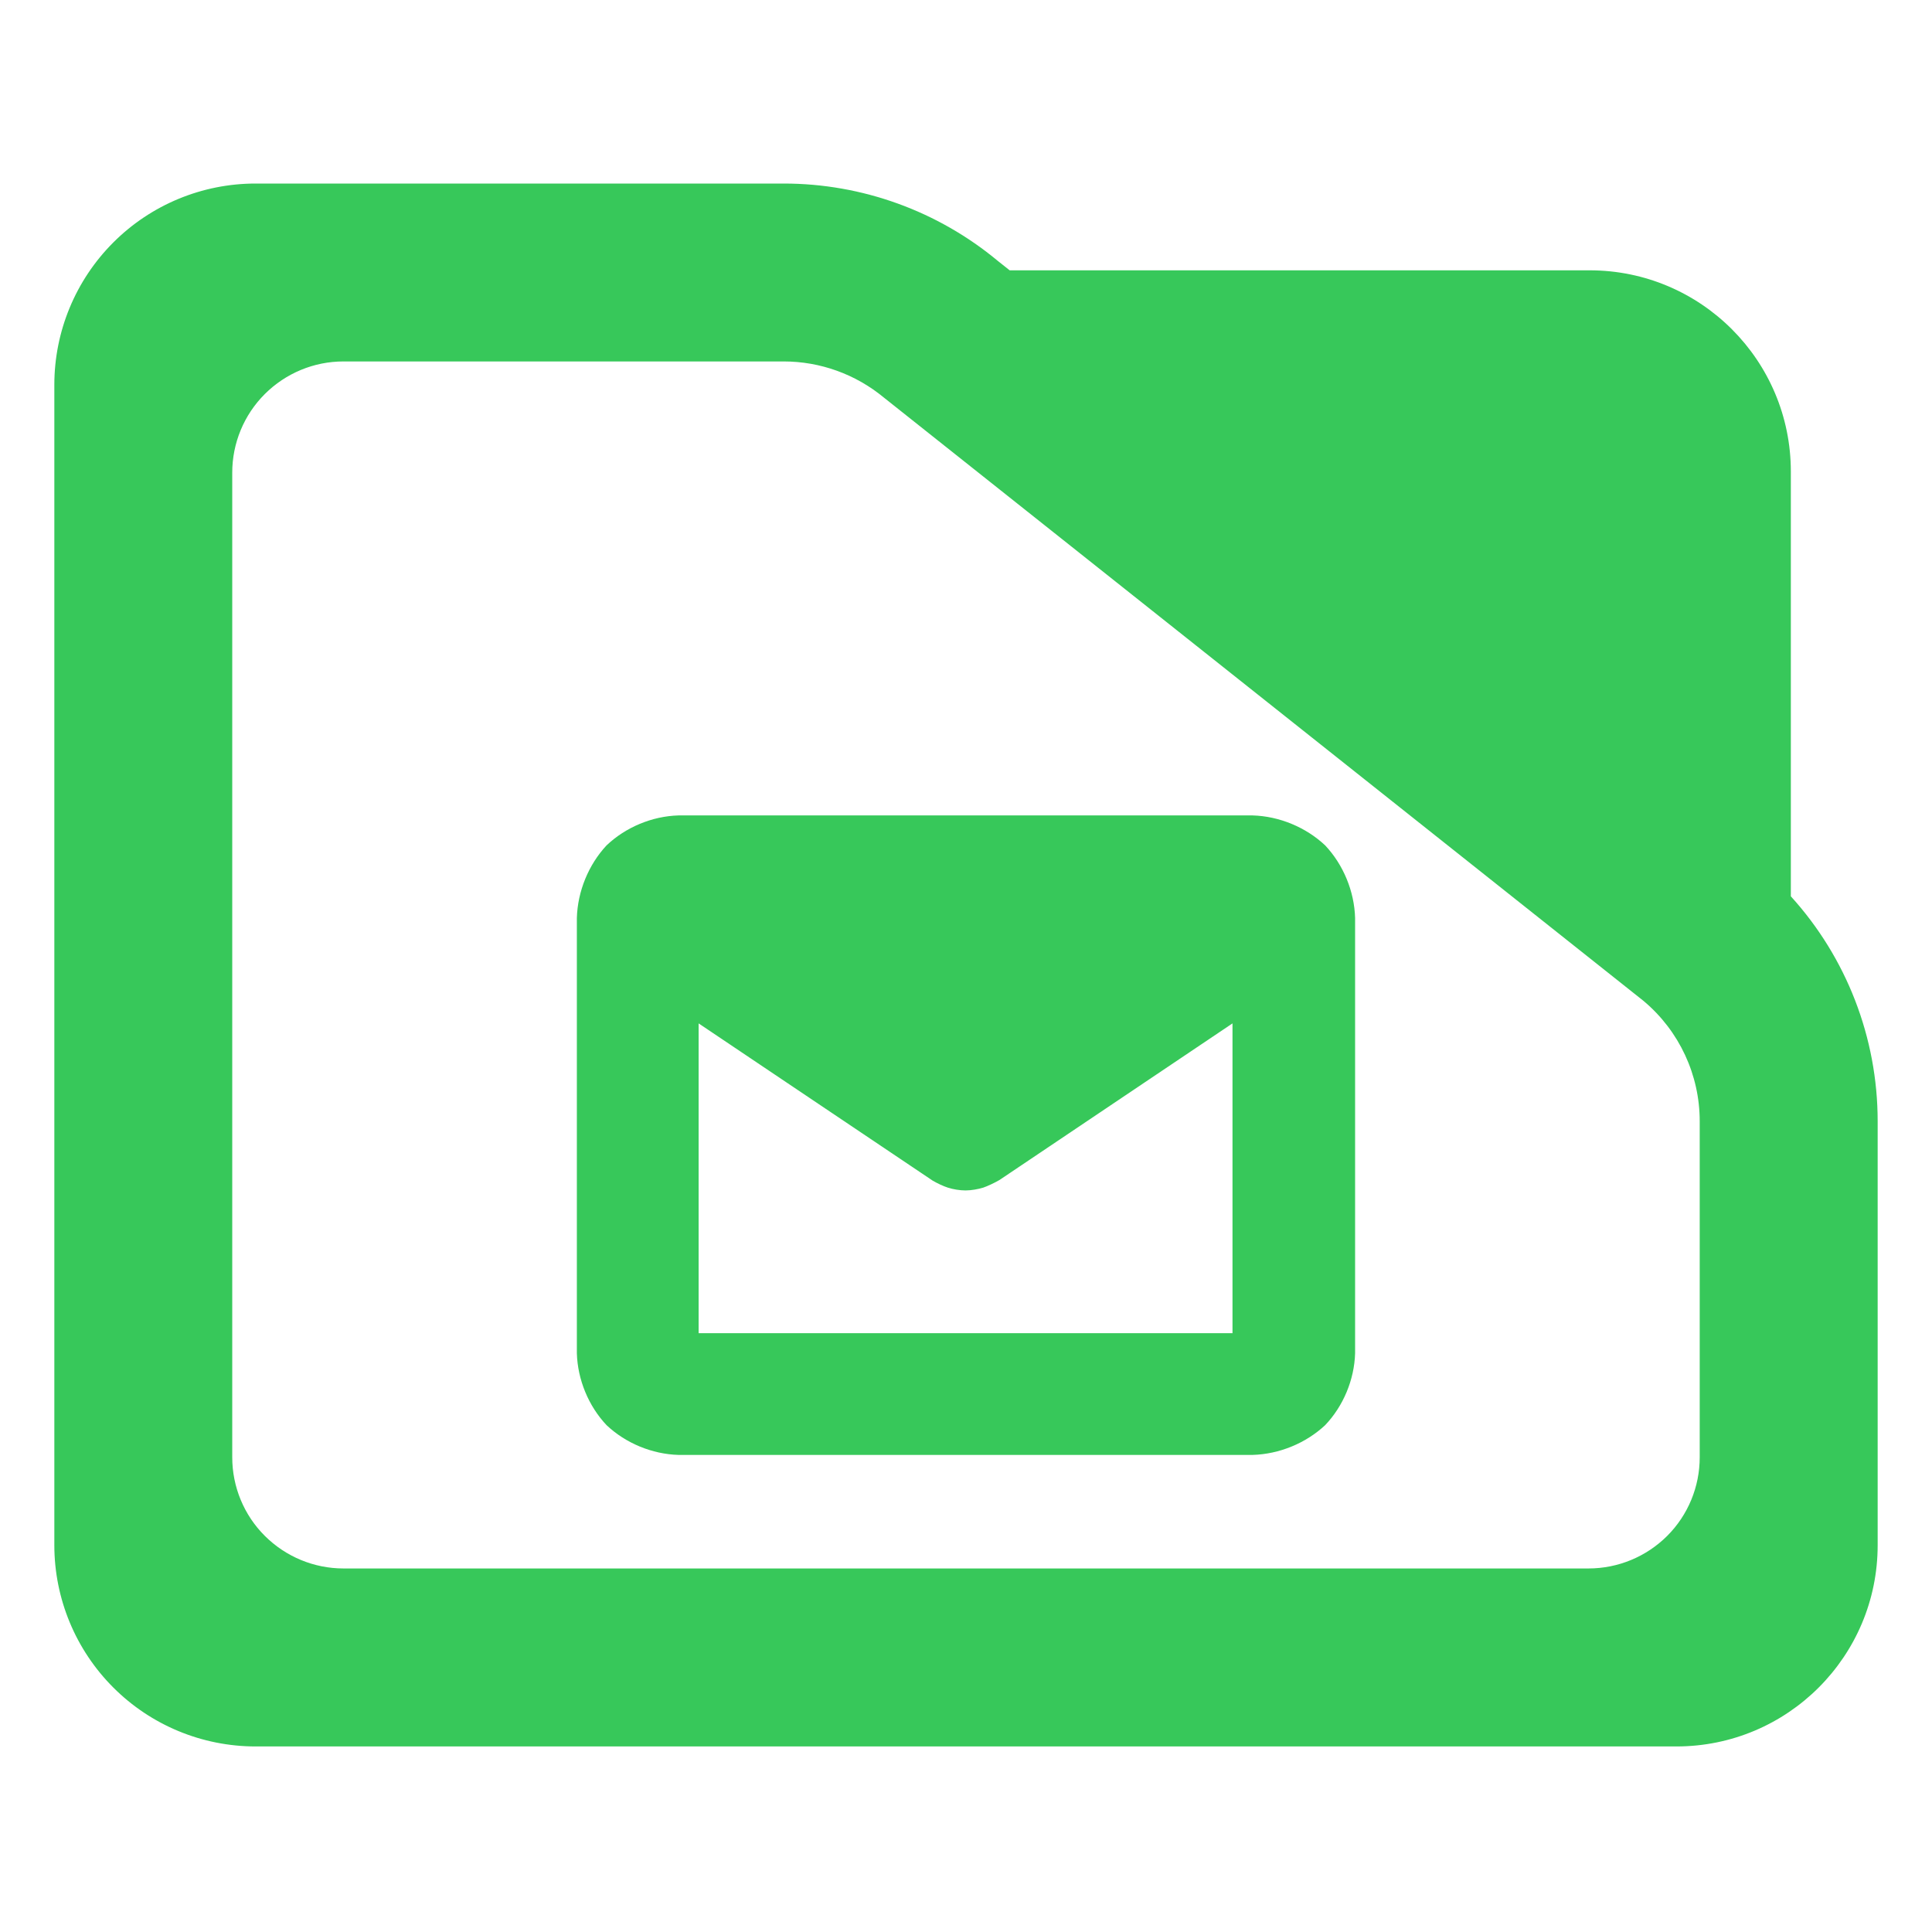 <?xml version="1.0" encoding="utf-8"?>
<svg clip-rule="evenodd" fill-rule="evenodd" stroke-linejoin="round" stroke-miterlimit="2" viewBox="0 0 48 48" xmlns="http://www.w3.org/2000/svg">
  <path fill="rgb(55, 200, 90)" d="M 44.493 22.269 C 45.873 23.788 46.65 25.778 46.65 27.857 L 46.65 38.39 C 46.65 41.152 44.412 43.39 41.65 43.39 L 6.35 43.39 C 5.023 43.39 3.751 42.863 2.815 41.926 C 1.877 40.988 1.35 39.716 1.35 38.39 L 1.35 9.56 C 1.35 8.233 1.877 6.962 2.815 6.024 C 3.751 5.087 5.023 4.56 6.35 4.56 L 19.47 4.56 C 21.415 4.56 23.3 5.241 24.795 6.486 L 25.085 6.716 L 39.494 6.716 C 42.255 6.716 44.493 8.955 44.493 11.716 L 44.493 22.269 Z M 40.824 24.86 L 21.96 9.878 C 21.259 9.298 20.38 8.98 19.47 8.98 L 8.533 8.98 C 7.8 8.98 7.098 9.272 6.579 9.79 C 6.061 10.307 5.77 11.01 5.77 11.742 L 5.77 36.206 C 5.77 36.939 6.061 37.642 6.579 38.158 C 7.098 38.676 7.8 38.968 8.533 38.968 L 39.467 38.968 C 40.2 38.968 40.902 38.676 41.42 38.16 C 41.939 37.642 42.229 36.939 42.229 36.206 L 42.229 27.857 C 42.229 26.707 41.722 25.616 40.842 24.875 L 40.824 24.86 Z M 16.857 36.147 C 16.2 36.128 15.546 35.857 15.07 35.408 C 14.621 34.932 14.351 34.277 14.332 33.622 L 14.332 22.806 C 14.351 22.145 14.621 21.485 15.069 21.004 C 15.544 20.552 16.2 20.278 16.857 20.259 L 31.121 20.259 C 31.783 20.278 32.443 20.552 32.923 21.003 C 33.376 21.484 33.648 22.144 33.667 22.806 L 33.667 33.622 C 33.648 34.278 33.375 34.934 32.921 35.41 C 32.44 35.858 31.782 36.128 31.121 36.147 L 16.857 36.147 Z M 30.621 25.426 L 24.83 29.318 C 24.707 29.389 24.539 29.468 24.429 29.506 C 24.303 29.545 24.13 29.576 23.988 29.576 C 23.848 29.576 23.676 29.548 23.551 29.507 C 23.437 29.47 23.297 29.405 23.174 29.334 L 17.357 25.426 L 17.357 33.122 L 30.621 33.122 L 30.621 25.426 Z"/>
</svg>